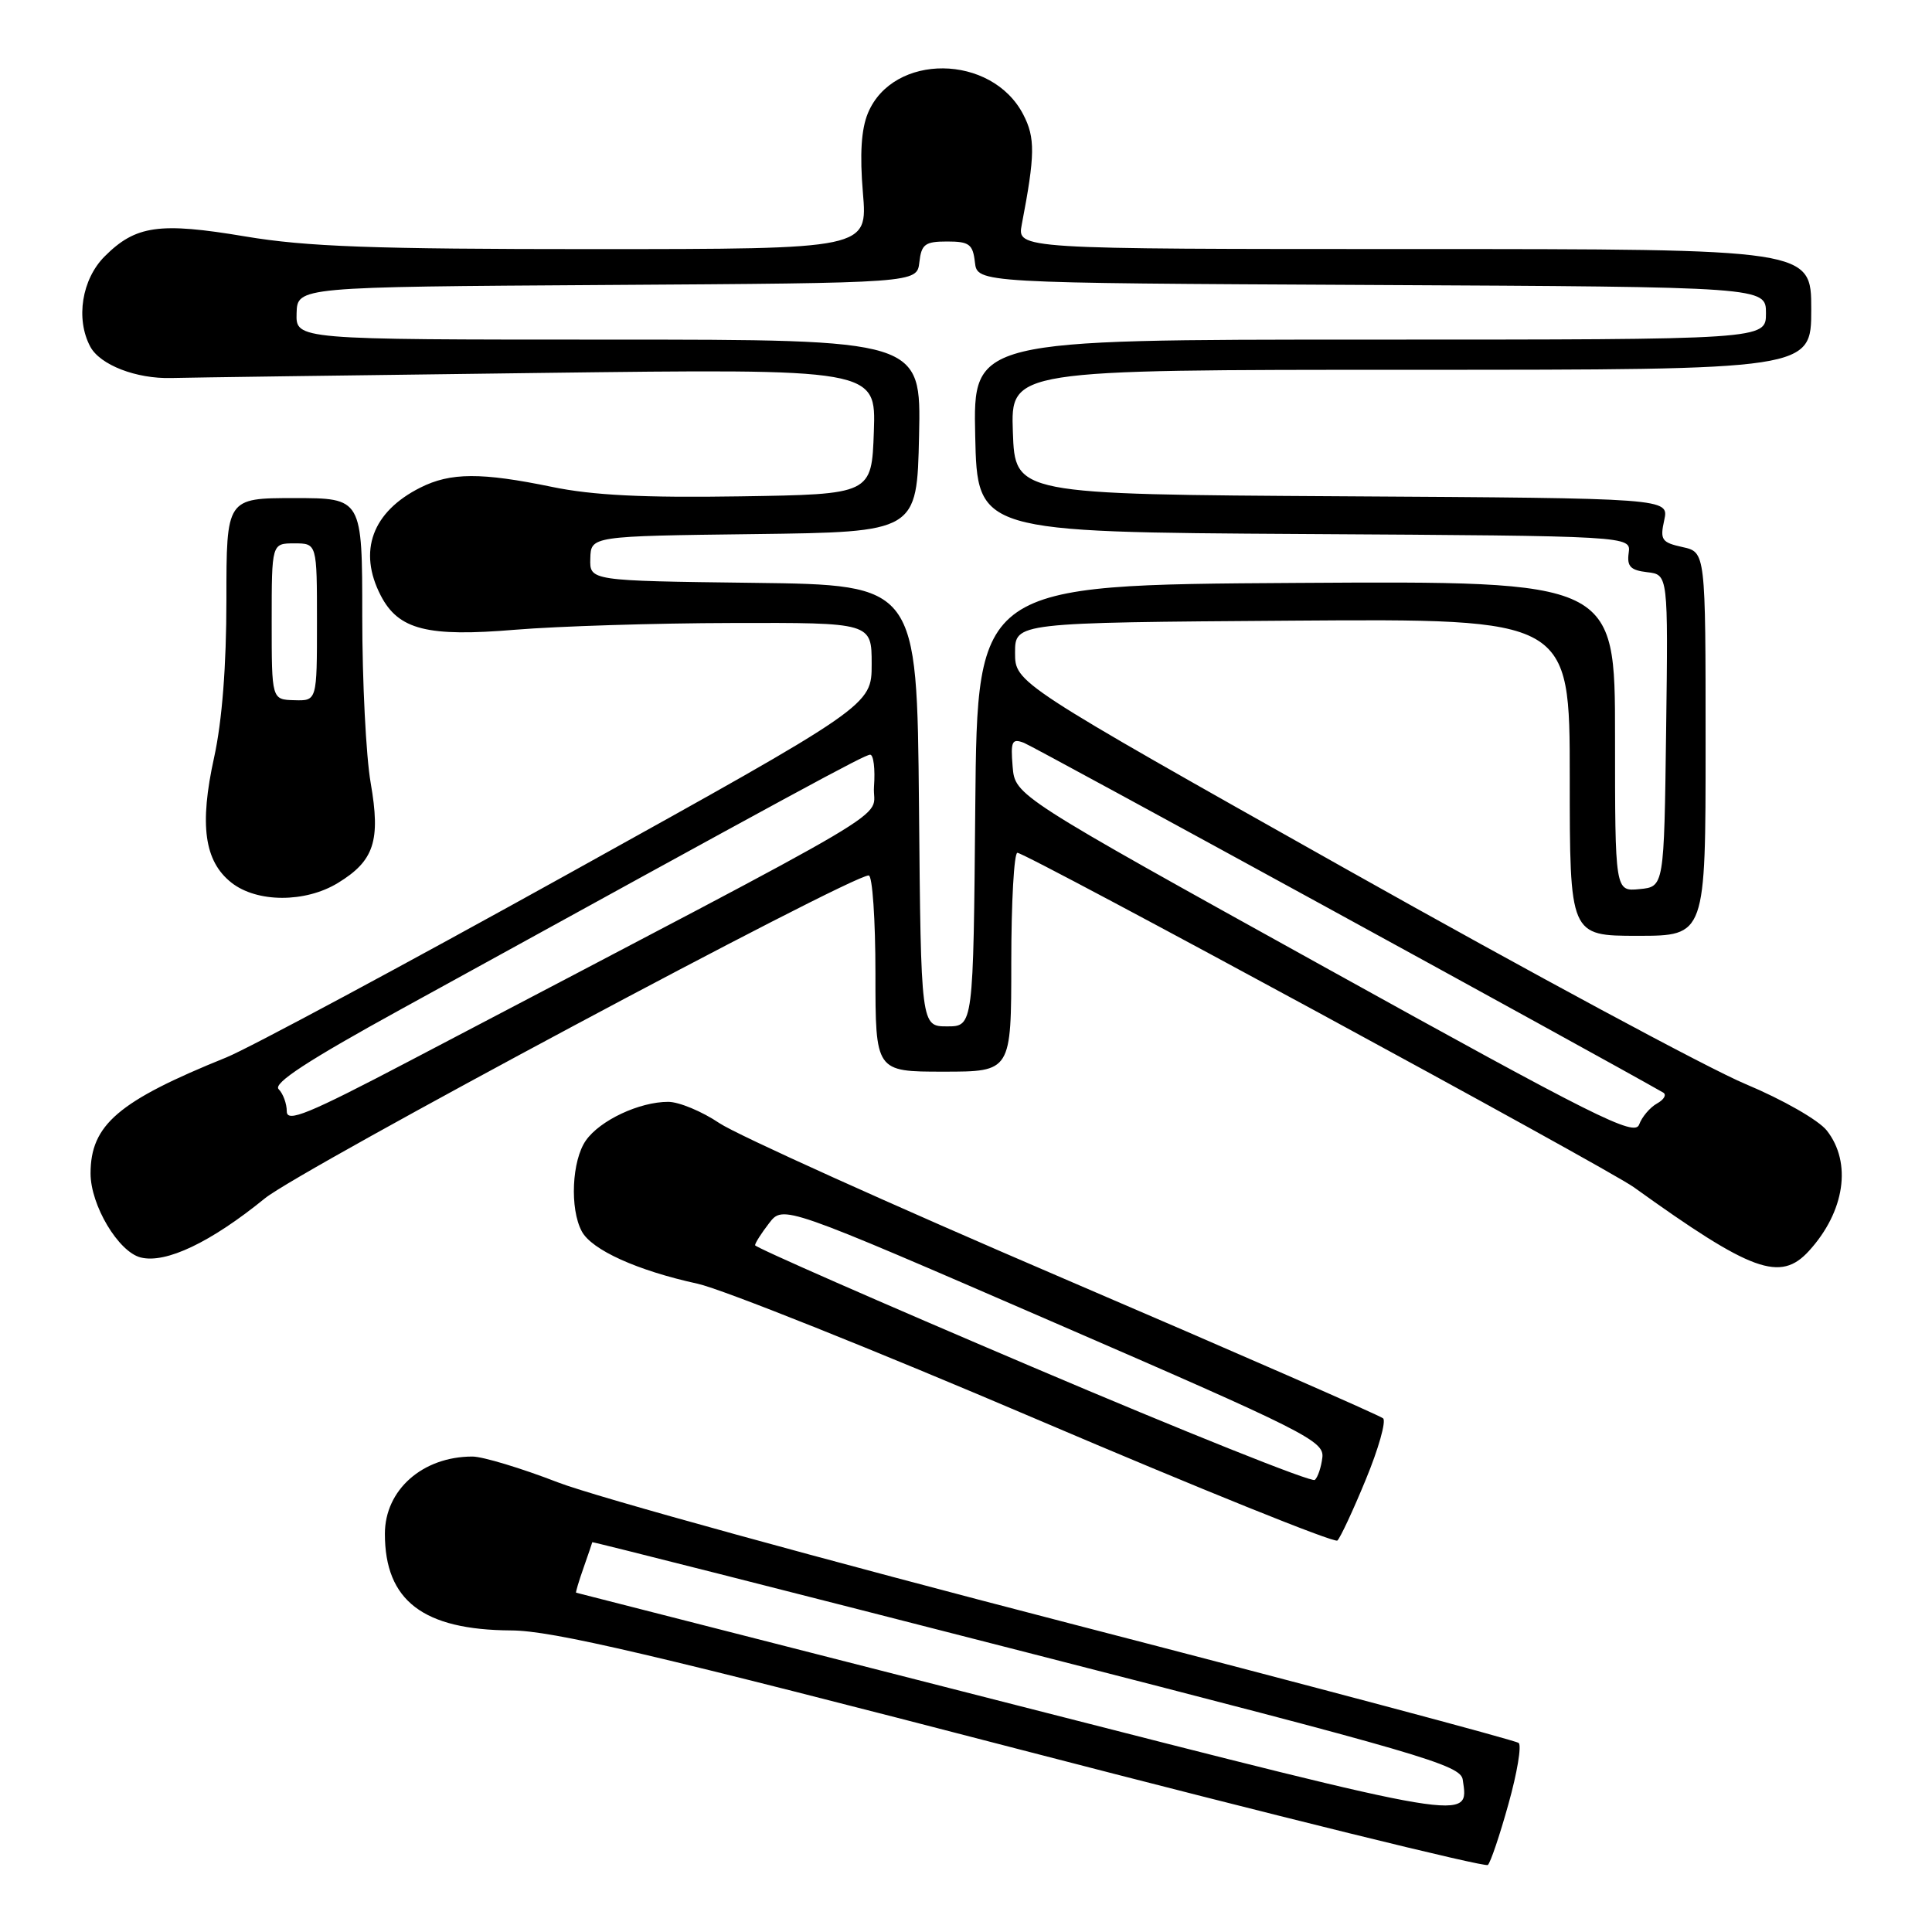 <?xml version="1.0" encoding="UTF-8" standalone="no"?>
<!DOCTYPE svg PUBLIC "-//W3C//DTD SVG 1.1//EN" "http://www.w3.org/Graphics/SVG/1.1/DTD/svg11.dtd" >
<svg xmlns="http://www.w3.org/2000/svg" xmlns:xlink="http://www.w3.org/1999/xlink" version="1.1" viewBox="0 0 256 256">
 <g >
 <path fill="currentColor"
d=" M 199.88 239.03 C 201.03 234.93 201.64 231.29 201.23 230.95 C 200.83 230.61 174.03 223.47 141.67 215.09 C 109.31 206.71 78.84 198.32 73.95 196.43 C 69.07 194.54 63.96 193.00 62.60 193.00 C 56.00 193.00 51.00 197.41 51.00 203.24 C 51.00 212.10 56.07 215.97 67.72 216.04 C 73.17 216.06 86.48 219.18 135.50 231.91 C 169.05 240.62 196.79 247.46 197.15 247.12 C 197.51 246.78 198.74 243.14 199.88 239.03 Z  M 180.97 196.06 C 182.66 191.98 183.69 188.32 183.27 187.94 C 182.85 187.56 163.82 179.23 141.00 169.44 C 118.17 159.65 97.62 150.37 95.32 148.82 C 93.02 147.27 89.97 146.00 88.54 146.00 C 84.72 146.00 79.50 148.45 77.63 151.12 C 75.77 153.78 75.48 160.16 77.09 163.16 C 78.40 165.62 84.45 168.36 92.44 170.10 C 95.70 170.82 115.95 178.91 137.44 188.09 C 158.92 197.26 176.82 204.48 177.21 204.13 C 177.59 203.78 179.29 200.15 180.97 196.06 Z  M 239.70 165.75 C 244.45 160.54 245.41 154.06 242.06 149.80 C 240.97 148.42 236.25 145.72 231.31 143.65 C 226.46 141.63 202.70 128.84 178.50 115.23 C 134.50 90.48 134.50 90.48 134.50 86.49 C 134.50 82.50 134.50 82.50 171.25 82.24 C 208.00 81.98 208.00 81.98 208.00 102.99 C 208.00 124.00 208.00 124.00 217.00 124.00 C 226.00 124.00 226.00 124.00 226.00 98.58 C 226.00 73.16 226.00 73.16 222.94 72.49 C 220.18 71.88 219.94 71.54 220.52 68.92 C 221.15 66.02 221.15 66.02 177.83 65.76 C 134.50 65.50 134.50 65.50 134.21 57.25 C 133.92 49.00 133.92 49.00 186.96 49.00 C 240.00 49.00 240.00 49.00 240.00 41.00 C 240.00 33.00 240.00 33.00 187.39 33.00 C 134.77 33.00 134.77 33.00 135.39 29.75 C 137.16 20.53 137.19 18.26 135.59 15.18 C 131.42 7.11 118.32 6.99 115.00 15.00 C 114.12 17.12 113.91 20.45 114.34 25.55 C 114.97 33.00 114.97 33.00 78.74 33.01 C 49.40 33.01 40.60 32.69 32.50 31.33 C 21.12 29.42 17.98 29.86 13.87 33.97 C 10.84 37.00 10.00 42.26 11.96 45.93 C 13.26 48.36 18.05 50.21 22.69 50.09 C 24.79 50.03 46.66 49.73 71.29 49.42 C 116.08 48.85 116.08 48.85 115.79 57.18 C 115.50 65.50 115.50 65.50 98.02 65.77 C 85.31 65.97 78.51 65.63 73.16 64.52 C 63.76 62.58 59.69 62.60 55.70 64.61 C 49.32 67.81 47.41 73.03 50.45 78.91 C 52.80 83.45 56.61 84.42 68.31 83.44 C 73.92 82.98 86.83 82.57 97.00 82.55 C 115.50 82.50 115.50 82.50 115.50 87.99 C 115.50 93.48 115.50 93.48 75.50 115.68 C 53.50 127.89 33.02 138.88 30.00 140.11 C 15.68 145.90 12.00 149.04 12.00 155.49 C 12.00 159.70 15.69 165.88 18.64 166.62 C 21.97 167.46 27.93 164.62 35.11 158.78 C 39.82 154.95 112.66 116.00 115.11 116.00 C 115.60 116.00 116.00 121.85 116.00 129.00 C 116.00 142.00 116.00 142.00 125.00 142.00 C 134.00 142.00 134.00 142.00 134.00 127.50 C 134.00 119.53 134.37 113.00 134.81 113.00 C 135.98 113.00 212.91 154.74 216.50 157.32 C 232.12 168.55 235.90 169.92 239.70 165.75 Z  M 44.77 117.00 C 49.58 114.07 50.45 111.41 49.12 103.76 C 48.50 100.23 48.00 90.29 48.00 81.67 C 48.00 66.00 48.00 66.00 39.00 66.00 C 30.00 66.00 30.00 66.00 30.00 79.47 C 30.00 88.23 29.43 95.54 28.37 100.37 C 26.40 109.31 27.07 114.12 30.67 116.96 C 34.05 119.62 40.44 119.64 44.77 117.00 Z  M 134.50 225.90 C 102.60 217.75 76.43 211.06 76.34 211.04 C 76.25 211.02 76.69 209.54 77.32 207.75 C 77.95 205.96 78.47 204.43 78.48 204.35 C 78.49 204.26 104.38 210.83 136.00 218.94 C 188.37 232.37 193.53 233.87 193.82 235.81 C 194.64 241.36 195.66 241.53 134.50 225.90 Z  M 136.77 181.12 C 116.57 172.53 100.05 165.28 100.05 165.00 C 100.05 164.72 100.88 163.41 101.91 162.08 C 103.77 159.66 103.77 159.66 139.63 175.22 C 172.97 189.68 175.48 190.94 175.22 193.12 C 175.07 194.40 174.62 195.75 174.22 196.10 C 173.82 196.46 156.97 189.72 136.77 181.12 Z  M 175.50 128.14 C 134.50 105.42 134.50 105.42 134.18 101.58 C 133.90 98.21 134.09 97.82 135.68 98.43 C 136.99 98.92 212.03 139.99 220.38 144.77 C 220.86 145.05 220.50 145.70 219.56 146.22 C 218.63 146.74 217.56 148.00 217.19 149.02 C 216.58 150.64 211.44 148.06 175.50 128.14 Z  M 38.00 147.26 C 38.00 146.24 37.51 144.91 36.92 144.32 C 36.15 143.55 40.75 140.54 53.17 133.71 C 106.04 104.62 114.56 100.00 115.30 100.00 C 115.75 100.00 115.98 101.90 115.81 104.22 C 115.47 108.91 122.02 105.04 54.25 140.59 C 40.81 147.64 38.00 148.79 38.00 147.26 Z  M 121.77 106.75 C 121.50 77.50 121.50 77.50 99.82 77.23 C 78.13 76.96 78.13 76.96 78.22 74.00 C 78.30 71.04 78.30 71.04 99.90 70.77 C 121.50 70.50 121.50 70.50 121.78 57.75 C 122.06 45.00 122.06 45.00 80.63 45.00 C 39.20 45.00 39.20 45.00 39.30 41.51 C 39.40 38.02 39.40 38.02 80.45 37.76 C 121.50 37.50 121.50 37.50 121.82 34.75 C 122.09 32.36 122.57 32.00 125.50 32.00 C 128.43 32.00 128.91 32.36 129.18 34.75 C 129.50 37.50 129.50 37.50 181.75 37.76 C 234.00 38.02 234.00 38.02 234.00 41.51 C 234.00 45.00 234.00 45.00 181.47 45.00 C 128.94 45.00 128.94 45.00 129.22 57.75 C 129.50 70.50 129.50 70.50 172.81 70.76 C 216.12 71.02 216.12 71.02 215.81 73.26 C 215.56 75.06 216.05 75.56 218.27 75.82 C 221.04 76.14 221.04 76.14 220.77 96.82 C 220.50 117.50 220.50 117.50 217.25 117.81 C 214.00 118.13 214.00 118.13 214.00 97.55 C 214.00 76.98 214.00 76.98 171.75 77.24 C 129.50 77.50 129.50 77.50 129.23 106.75 C 128.97 136.00 128.97 136.00 125.50 136.00 C 122.03 136.00 122.03 136.00 121.77 106.75 Z  M 36.00 82.35 C 36.00 72.00 36.00 72.00 39.00 72.00 C 42.00 72.00 42.00 72.00 42.00 82.43 C 42.00 92.87 42.00 92.87 39.00 92.78 C 36.00 92.70 36.00 92.70 36.00 82.35 Z "/>
</g>
</svg>